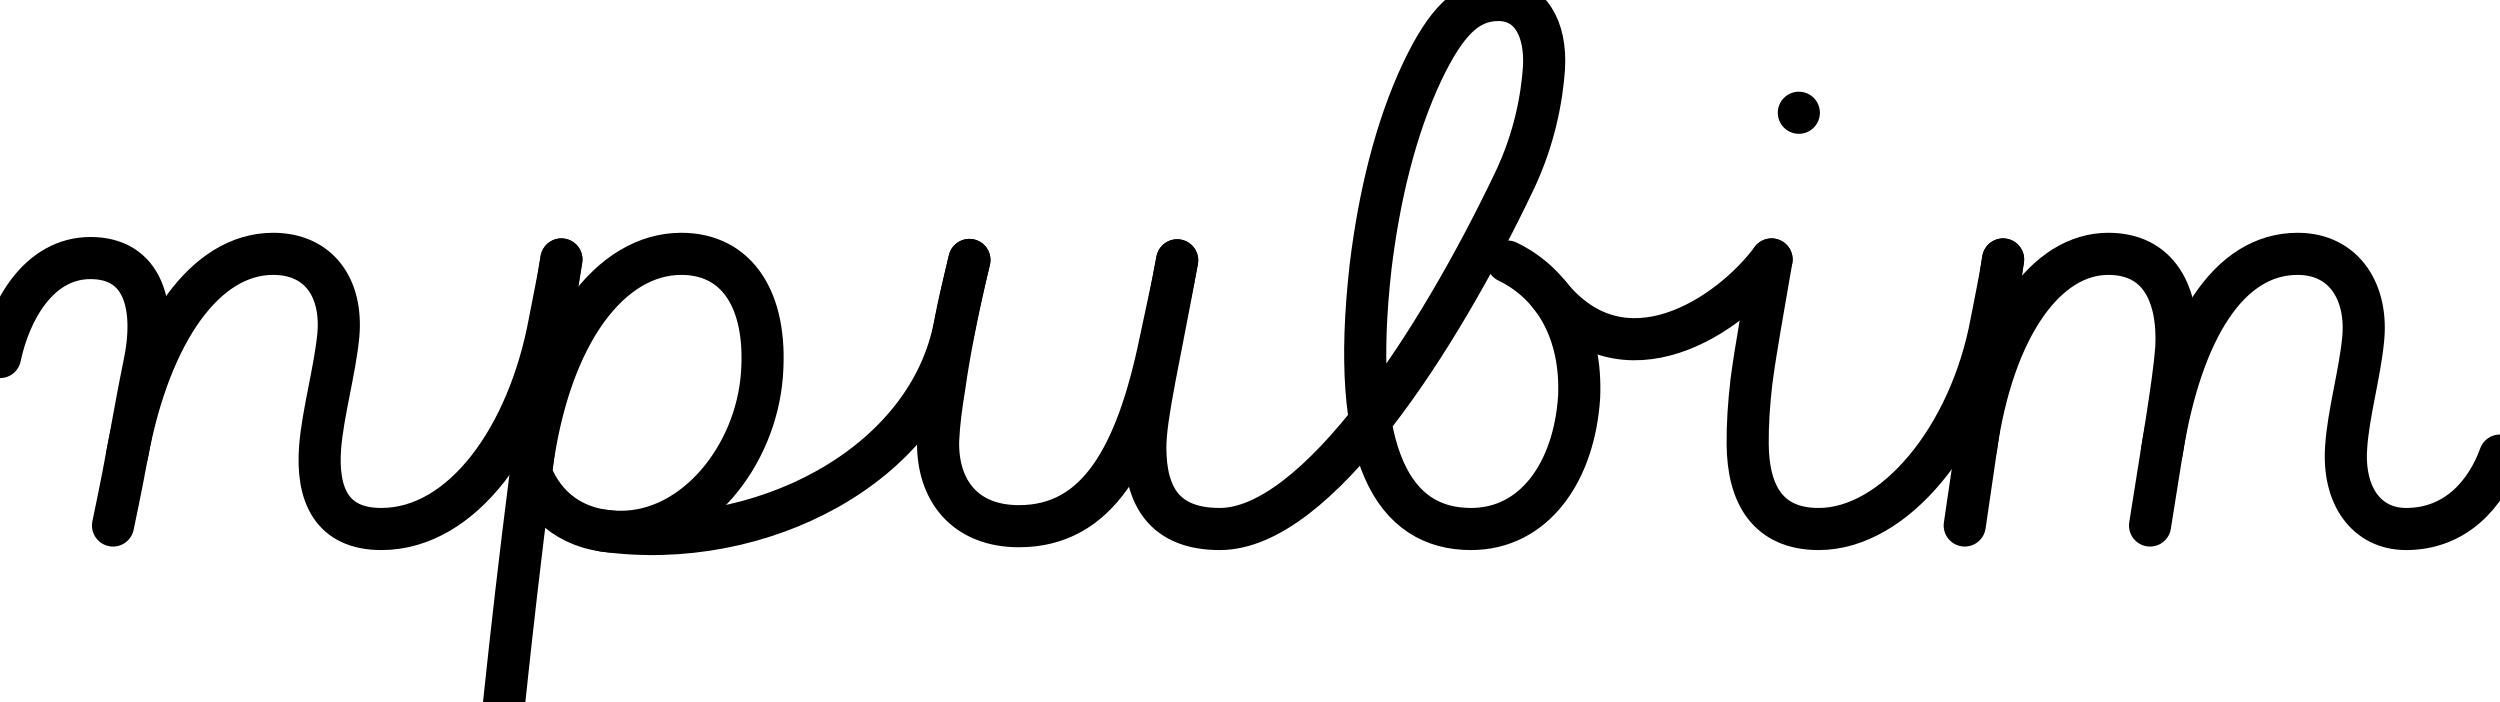 <?xml version="1.0" ?>
<svg xmlns="http://www.w3.org/2000/svg" viewBox="-12 -251 3561.47 1000.62">
  <g transform="scale(1, -1) translate(0, -498.62)">
    <path d="M-12,241 C2,307 43,382 117,382 C191,382 212,316 193,228 C180,165 170,100 149,1 " fill="none" stroke="black" stroke-width="60" stroke-linecap="round"/>
    <path d="M169.438,103.517 C202.178,277.616 280.93,388 377,388 C442,388 476,340 470,272 C465,221 448,162 444,112 C439,44 461,-4 531.25,-4 C646.849,-4 740.507,127.012 770.843,290.276 C776.212,319.174 782.957,349.686 787.749,380 " fill="none" stroke="black" stroke-width="60" stroke-linecap="round"/>
    <path d="M787.749,380 C754.552,170 728.378,-41 706.182,-251 " fill="none" stroke="black" stroke-width="60" stroke-linecap="round"/>
    <path d="M744.774,79.536 C770.298,277.069 859.007,388 958.605,388 C1037.316,388 1081.401,323.185 1073.461,216 C1064.835,99.544 977.75,-8 872.461,-8 C804.461,-8 763.605,28 744.605,75 " fill="none" stroke="black" stroke-width="60" stroke-linecap="round"/>
    <path d="M848.223,-6.361 C1069.473,-37.437 1310.869,85.907 1348.294,287.322 C1354.212,319.174 1361.937,349.412 1369,379.278 " fill="none" stroke="black" stroke-width="60" stroke-linecap="round"/>
    <path d="M1369,379.278 C1351.721,306.218 1340.14,247 1333.986,203 C1328.874,171 1325.672,149 1324.424,122 C1322.773,50.999 1362.6,0 1439.605,0 C1551.605,0 1607.257,99.655 1640.998,263.091 C1649.069,302.181 1657.862,339.484 1664.977,378.758 " fill="none" stroke="black" stroke-width="60" stroke-linecap="round"/>
    <path d="M1664.977,378.758 C1639.977,240.758 1619.605,158 1619.605,112 C1619.605,43 1646.605,-4 1725.689,-4 C1863.757,-4 2036.42,263.351 2145.069,491.074 C2174.068,551.855 2184.552,609.318 2187.583,653.372 C2190.605,709.44 2167.605,749.62 2122.605,749.62 C2077.605,749.62 2047.605,717.28 2014.605,648.68 C1975.605,566.36 1952.605,468.36 1940.605,370.36 C1909.605,96.94 1974.605,-4 2083.605,-4 C2173.605,-4 2230.605,77 2237.605,184 C2241.605,274 2203.605,344 2135.605,377 " fill="none" stroke="black" stroke-width="60" stroke-linecap="round"/>
    <path d="M2195.168,329.852 C2301.2,198.277 2452.015,299.475 2511.76,380 " fill="none" stroke="black" stroke-width="60" stroke-linecap="round"/>
    <path d="M2511.76,380 C2500.266,312 2489.683,256 2483.055,206 C2479.301,173 2477.51,145 2477.718,117 C2478.254,45 2506.605,-4 2578.866,-4 C2686.446,-4 2794.417,126.529 2824.836,290.242 C2830.212,319.174 2837.007,349.654 2841.589,380 " fill="none" stroke="black" stroke-width="60" stroke-linecap="round"/>
    <path d="M2841.589,380 C2822.413,253 2806.101,128 2786.926,1 " fill="none" stroke="black" stroke-width="60" stroke-linecap="round"/>
    <path d="M2802.997,110.884 C2827.775,284.594 2903.085,388 2991.406,388 C3063.406,388 3092.206,331 3088.365,254 C3084.525,202 3066.285,100 3050.926,1 " fill="none" stroke="black" stroke-width="60" stroke-linecap="round"/>
    <path d="M3067.828,106.614 C3095.886,280.735 3163.246,388 3261.166,388 C3328.365,388 3361.965,332 3354.285,264 C3349.485,216 3333.166,159 3330.285,112 C3325.485,43 3359.618,-4 3415.726,-4 C3486.312,-4 3529.674,45.961 3549.47,100.635 " fill="none" stroke="black" stroke-width="60" stroke-linecap="round"/>
    <path d="M2550.605,589 C2550.605,589 2550.605,589 2550.605,589 " fill="none" stroke="black" stroke-width="60" stroke-linecap="round"/>
  </g>
</svg>
